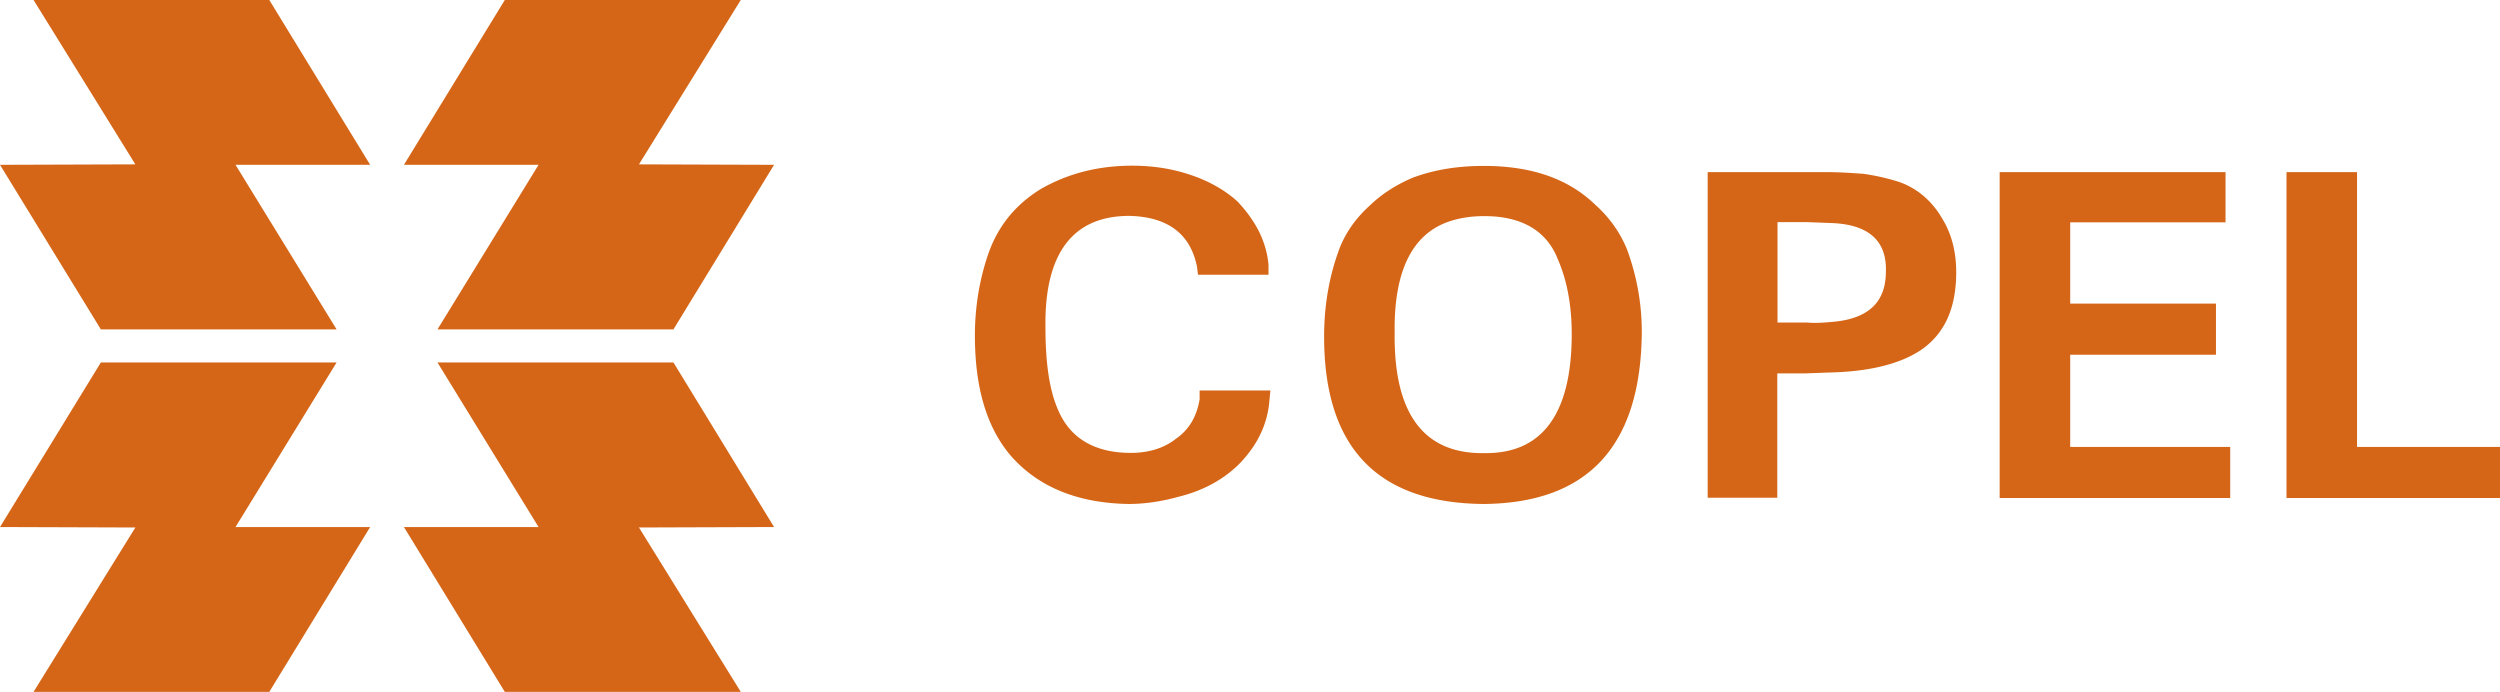 <svg  id="fndm-9hnd5c8576" viewBox="74.21 61.124 450.79 124.752" xmlns="http://www.w3.org/2000/svg">
   <path d="m80.26,61.124l42.507,0l18.188,29.719l-24.278,0l18.23,29.677l-42.509,0l-18.188,-29.677l24.405,-0.083l-18.355,-29.636zm127.522,0l-42.55,0l-18.187,29.719l24.278,0l-18.23,29.677l42.55,0l18.146,-29.677l-24.363,-0.083l18.356,-29.636zm-127.522,124.752l42.507,0l18.188,-29.719l-24.278,0l18.23,-29.677l-42.509,0l-18.188,29.677l24.405,0.083l-18.355,29.636zm127.522,0l-42.55,0l-18.187,-29.719l24.278,0l-18.23,-29.677l42.55,0l18.146,29.677l-24.363,0.083l18.356,29.636zm82.274,-76.612c-1.18,-5.968 -5.265,-9.052 -12.215,-9.212c-10.193,0 -15.29,6.769 -15.12,19.986c0,6.449 0.673,11.455 2.358,15.18c2.19,5.007 6.613,7.57 13.057,7.57c3.075,0 5.939,-0.801 8.13,-2.563c2.358,-1.603 3.748,-4.046 4.253,-7.09l0,-1.602l12.763,0l-0.169,1.762c-0.337,4.366 -2.19,8.051 -5.265,11.295c-2.864,2.924 -6.613,5.007 -11.204,6.128c-2.864,0.801 -5.939,1.282 -8.971,1.282c-9.182,-0.16 -16.3,-3.084 -21.229,-8.731c-4.254,-5.007 -6.444,-12.096 -6.444,-21.629c0,-4.686 0.674,-9.212 2.022,-13.538c1.685,-5.647 4.928,-9.852 9.856,-12.896c4.76,-2.724 10.192,-4.206 16.469,-4.206c3.58,0 6.95,0.48 10.361,1.602c3.412,1.122 6.276,2.724 8.635,4.846c1.516,1.603 2.864,3.405 3.917,5.488c1.01,2.082 1.516,4.045 1.685,5.967l0,1.763l-12.72,0l-0.17,-1.402l0.001,0zm22.913,12.576c0,-5.967 1.01,-11.294 2.864,-16.14c1.18,-2.925 3.075,-5.488 5.602,-7.73c2.19,-2.084 4.928,-3.726 7.624,-4.847c3.917,-1.442 8.129,-2.083 12.72,-2.083c8.466,0 15.121,2.243 20.007,6.93c2.696,2.402 4.59,5.166 5.77,8.05a42.76,42.76 0 0 1 2.696,15.02c-0.169,20.506 -9.688,30.8 -28.515,30.96c-19.123,-0.16 -28.768,-10.133 -28.768,-30.16zm12.72,-0.64c-0.168,14.539 5.265,21.788 16.132,21.628c10.362,0.16 15.795,-6.93 15.795,-21.468c0,-5.167 -0.842,-9.693 -2.527,-13.538c-2.022,-5.167 -6.613,-7.73 -13.226,-7.73c-2.358,0 -4.59,0.32 -6.781,1.121c-6.36,2.404 -9.561,9.012 -9.393,19.987zm56.483,-29.038l21.397,0c2.358,0 4.76,0.16 6.781,0.32c2.19,0.32 4.254,0.801 6.276,1.442c3.243,1.121 5.939,3.404 7.792,6.609c1.685,2.723 2.527,5.967 2.527,9.692c0,6.609 -2.19,11.295 -6.613,14.179c-3.748,2.403 -9.182,3.725 -16.132,3.885l-4.422,0.16l-5.097,0l0,22.43l-12.551,0l0,-58.717l0.042,0zm12.552,9.051l0,18.064l5.265,0c1.684,0.16 3.411,0 5.096,-0.16c6.107,-0.641 9.182,-3.565 9.182,-9.052c0.169,-5.647 -3.243,-8.531 -10.024,-8.731l-4.254,-0.16l-5.265,0l0,0.04l0,-0.001zm80.785,-9.051l0,9.051l-28.009,0l0,14.66l26.283,0l0,9.212l-26.283,0l0,16.622l28.852,0l0,9.212l-41.573,0l0,-58.757l40.73,0zm23.714,0l0,49.545l25.777,0l0,9.212l-38.497,0l0,-58.757l12.72,0z" fill-rule="evenodd" fill="#D66617"/>
  </svg>